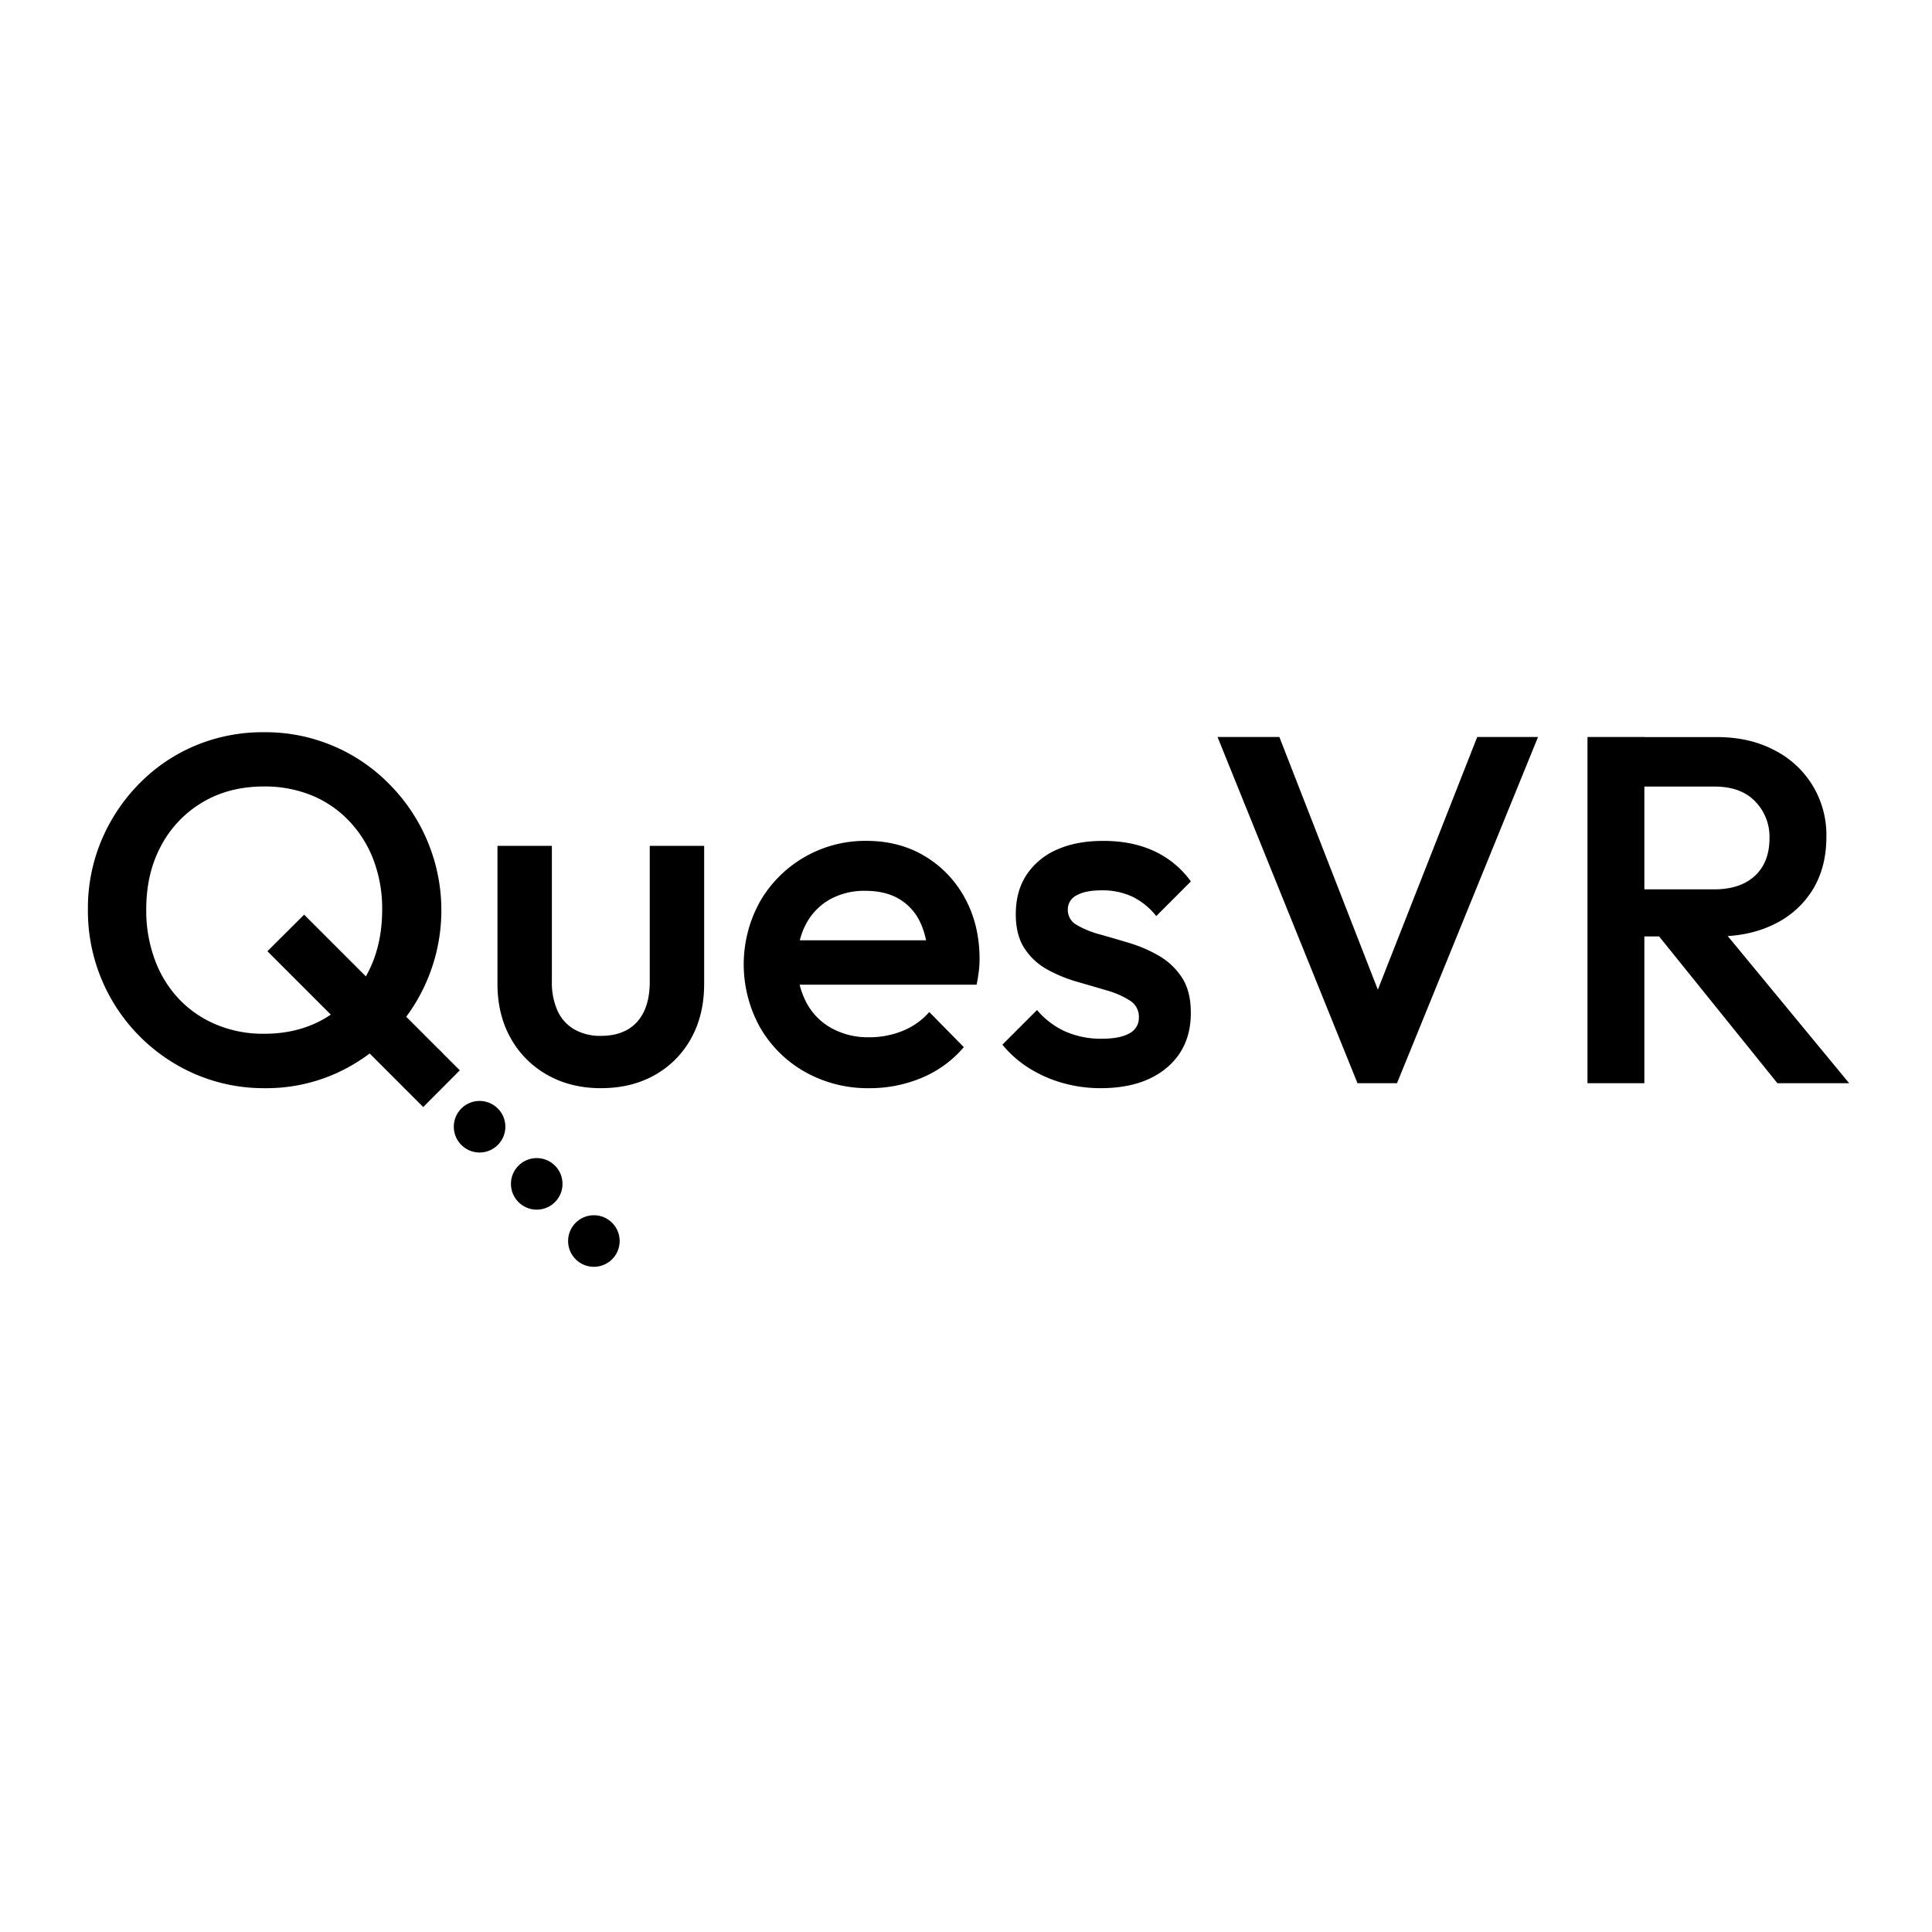 <svg id="Layer_1" data-name="Layer 1" xmlns="http://www.w3.org/2000/svg" viewBox="0 0 1000 1000"><g id="Logo_big" data-name="Logo big"><path d="M137.14,563.24a89.78,89.78,0,0,1-35.84-7.16,92,92,0,0,1-55.8-85.25,90.9,90.9,0,0,1,7-35.84A93.38,93.38,0,0,1,72,405.68,89,89,0,0,1,100.92,386a90.15,90.15,0,0,1,35.71-7,89.65,89.65,0,0,1,64.77,26.76,92.6,92.6,0,0,1-28.8,150.4A88.23,88.23,0,0,1,137.14,563.24Zm-.51-28.16q18.18,0,31.87-8.19A57.92,57.92,0,0,0,190,504.24q7.8-14.46,7.81-33.41a71.28,71.28,0,0,0-4.48-25.73,60.26,60.26,0,0,0-12.68-20.22,56,56,0,0,0-19.32-13.19,64.1,64.1,0,0,0-24.71-4.61q-17.92,0-31.61,8.07a57.11,57.11,0,0,0-21.51,22.4q-7.82,14.34-7.81,33.28a73.29,73.29,0,0,0,4.48,26,59.27,59.27,0,0,0,12.55,20.35,56.73,56.73,0,0,0,19.33,13.19A62.67,62.67,0,0,0,136.63,535.08ZM219.06,573l-80.64-80.64,19-18.94L238,554Z"/><path d="M311,563.24q-15.63,0-27.78-6.91a49,49,0,0,1-18.94-19.07q-6.79-12.15-6.79-28V437.8h28.16V508a35.54,35.54,0,0,0,2.95,15.23,21.16,21.16,0,0,0,8.7,9.6,26.89,26.89,0,0,0,13.7,3.33q12.28,0,18.81-7.3T336.31,508V437.8h28.16v71.43q0,16.13-6.78,28.29a48.47,48.47,0,0,1-18.82,18.94Q326.84,563.24,311,563.24Z"/><path d="M450,563.24a66.16,66.16,0,0,1-33.15-8.32A61.79,61.79,0,0,1,393.53,532a67.07,67.07,0,0,1-.13-65.41,62.84,62.84,0,0,1,55-31.36q17.15,0,30.33,7.94a56.53,56.53,0,0,1,20.74,21.76q7.55,13.83,7.55,31.49a53.79,53.79,0,0,1-.38,6.27q-.39,3.19-1.15,7H404.66v-23h86.27l-10.49,9.22q-.53-11.26-4.35-18.95a27.47,27.47,0,0,0-10.88-11.77q-7.05-4.09-17.28-4.1a36.58,36.58,0,0,0-18.69,4.61A31.47,31.47,0,0,0,417,478.64q-4.35,8.31-4.35,19.84a42.48,42.48,0,0,0,4.61,20.22,32.51,32.51,0,0,0,13.05,13.44,39.09,39.09,0,0,0,19.46,4.74,45.46,45.46,0,0,0,17.53-3.33,36.56,36.56,0,0,0,13.7-9.73L498.87,542a57.59,57.59,0,0,1-21.76,15.87A69.46,69.46,0,0,1,450,563.24Z"/><path d="M569.78,563.24a71.87,71.87,0,0,1-19.71-2.68,67.14,67.14,0,0,1-17.41-7.68,57,57,0,0,1-13.82-12.16l17.92-17.93a41.6,41.6,0,0,0,14.72,11.14,45.57,45.57,0,0,0,18.81,3.71q9.48,0,14.34-2.81a9,9,0,0,0,4.86-8.19,9.86,9.86,0,0,0-4.6-8.71A44.7,44.7,0,0,0,573,512.68q-7.29-2.16-15.36-4.48a75.07,75.07,0,0,1-15.36-6.27,33.06,33.06,0,0,1-11.9-10.88q-4.61-6.92-4.61-17.92,0-11.78,5.5-20.22a35.78,35.78,0,0,1,15.62-13.06q10.11-4.61,24.19-4.61,14.85,0,26.24,5.25a48.59,48.59,0,0,1,19.07,15.74l-17.92,17.93a35.72,35.72,0,0,0-12.28-10,36.3,36.3,0,0,0-15.88-3.33q-8.44,0-13,2.56a8.1,8.1,0,0,0-4.61,7.43,8.82,8.82,0,0,0,4.61,7.93,47.79,47.79,0,0,0,11.9,4.87q7.3,2.06,15.36,4.48a72.15,72.15,0,0,1,15.36,6.65A35,35,0,0,1,611.77,506q4.61,7,4.6,18.3,0,17.92-12.54,28.42T569.78,563.24Z"/><path d="M702.64,560.68,630.2,381.48h32l56.57,145.16H707.51L764.6,381.48h31.48l-73,179.2Z"/><path d="M821.68,560.68V381.48h29.44v179.2Zm20.23-76V460.33h45.31q13.56,0,21.12-7t7.55-19.58a26.21,26.21,0,0,0-7.42-18.95q-7.43-7.68-21-7.68H841.91v-25.6h46.85q16.89,0,29.69,6.79a49.08,49.08,0,0,1,26.88,44.93q0,15.62-7,27.13a47.55,47.55,0,0,1-19.84,17.92q-12.8,6.4-29.69,6.4Zm78.08,76-62.72-77.82,27.39-10,72.45,87.8Z"/><circle cx="218.65" cy="553.61" r="13.35"/><circle cx="248.23" cy="583.19" r="13.35"/><circle cx="277.81" cy="612.77" r="13.35"/><circle cx="307.39" cy="642.35" r="13.35"/></g></svg>